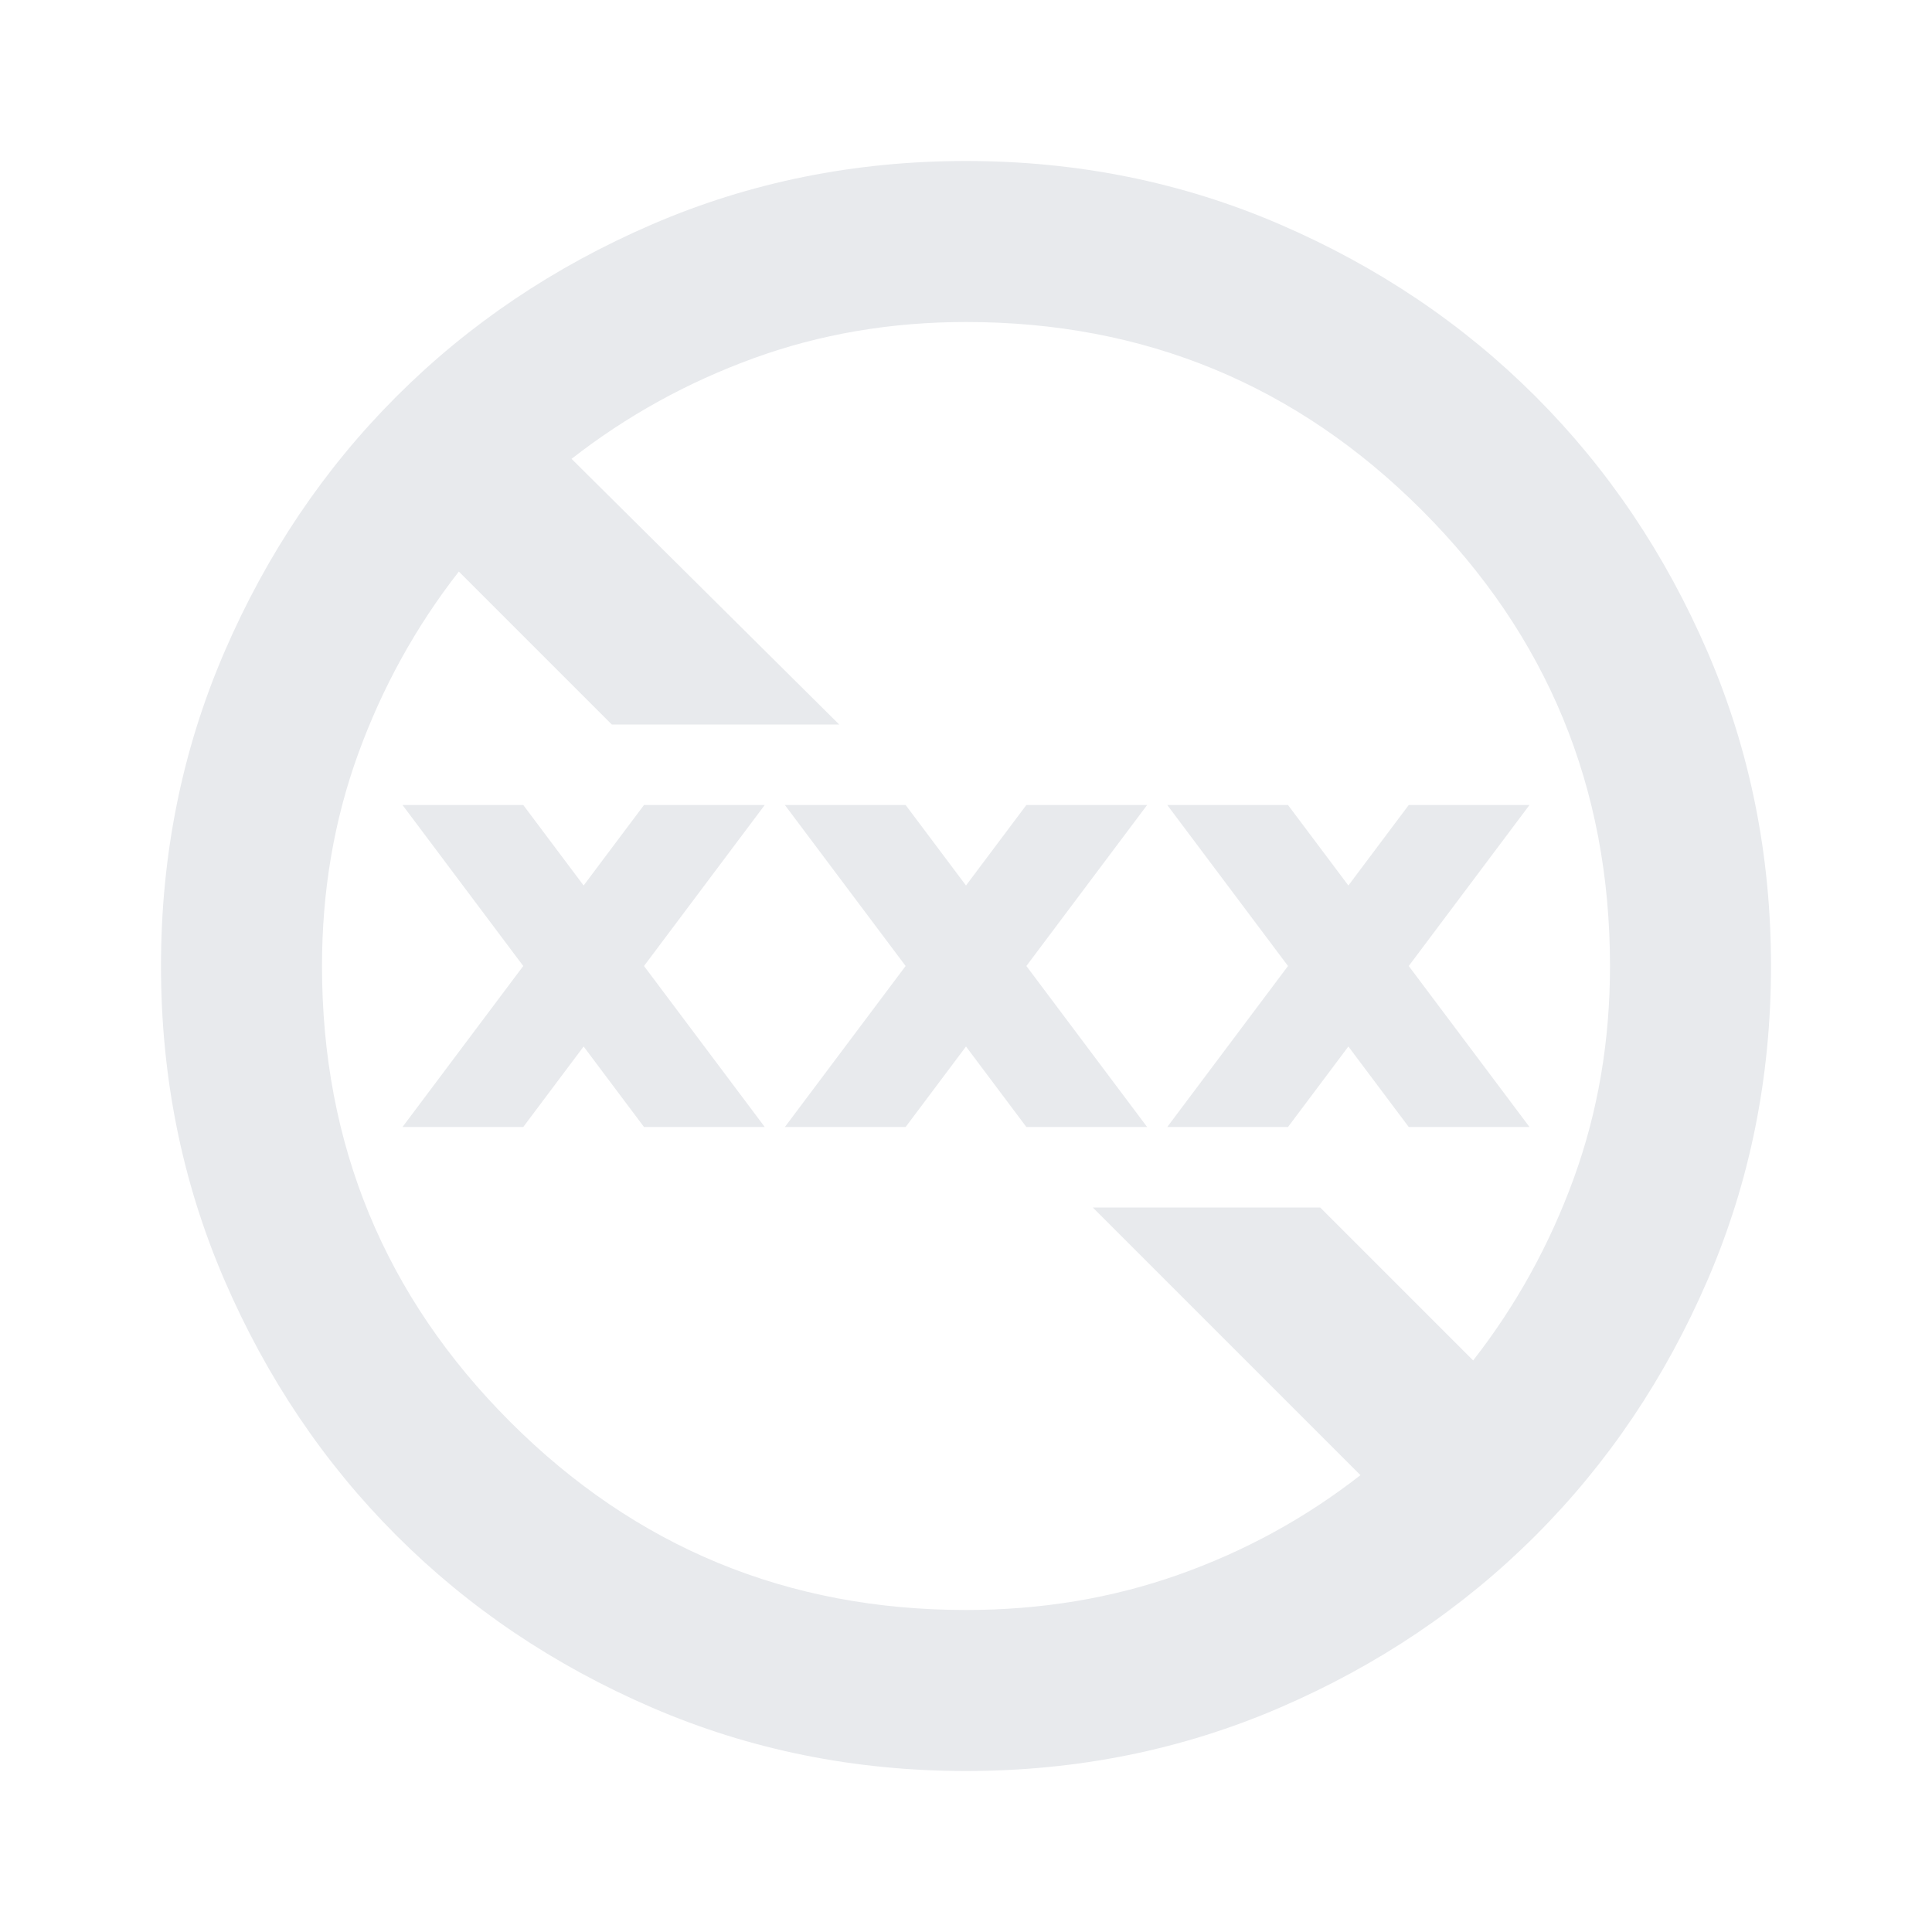 <svg xmlns="http://www.w3.org/2000/svg" height="24px" viewBox="0 -960 960 960" width="24px" fill="#e8eaed"><path d="M480-80q-83 0-156-31.5T197-197q-54-54-85.5-127T80-480q0-83 31.5-156T197-763q54-54 127-85.5T480-880q83 0 156 31.5T763-763q54 54 85.5 127T880-480q0 83-31.5 156T763-197q-54 54-127 85.5T480-80Zm0-80q56 0 105.5-17.5T676-227L543-360h113l76 76q32-41 50-90.5T800-480q0-133-93.5-226.5T480-800q-56 0-105.5 18T284-732l133 132H304l-76-76q-32 41-50 90.5T160-480q0 133 93.5 226.5T480-160ZM200-400l60-80-60-80h60l30 40 30-40h60l-60 80 60 80h-60l-30-40-30 40h-60Zm190 0 60-80-60-80h60l30 40 30-40h60l-60 80 60 80h-60l-30-40-30 40h-60Zm190 0 60-80-60-80h60l30 40 30-40h60l-60 80 60 80h-60l-30-40-30 40h-60Z"/></svg>